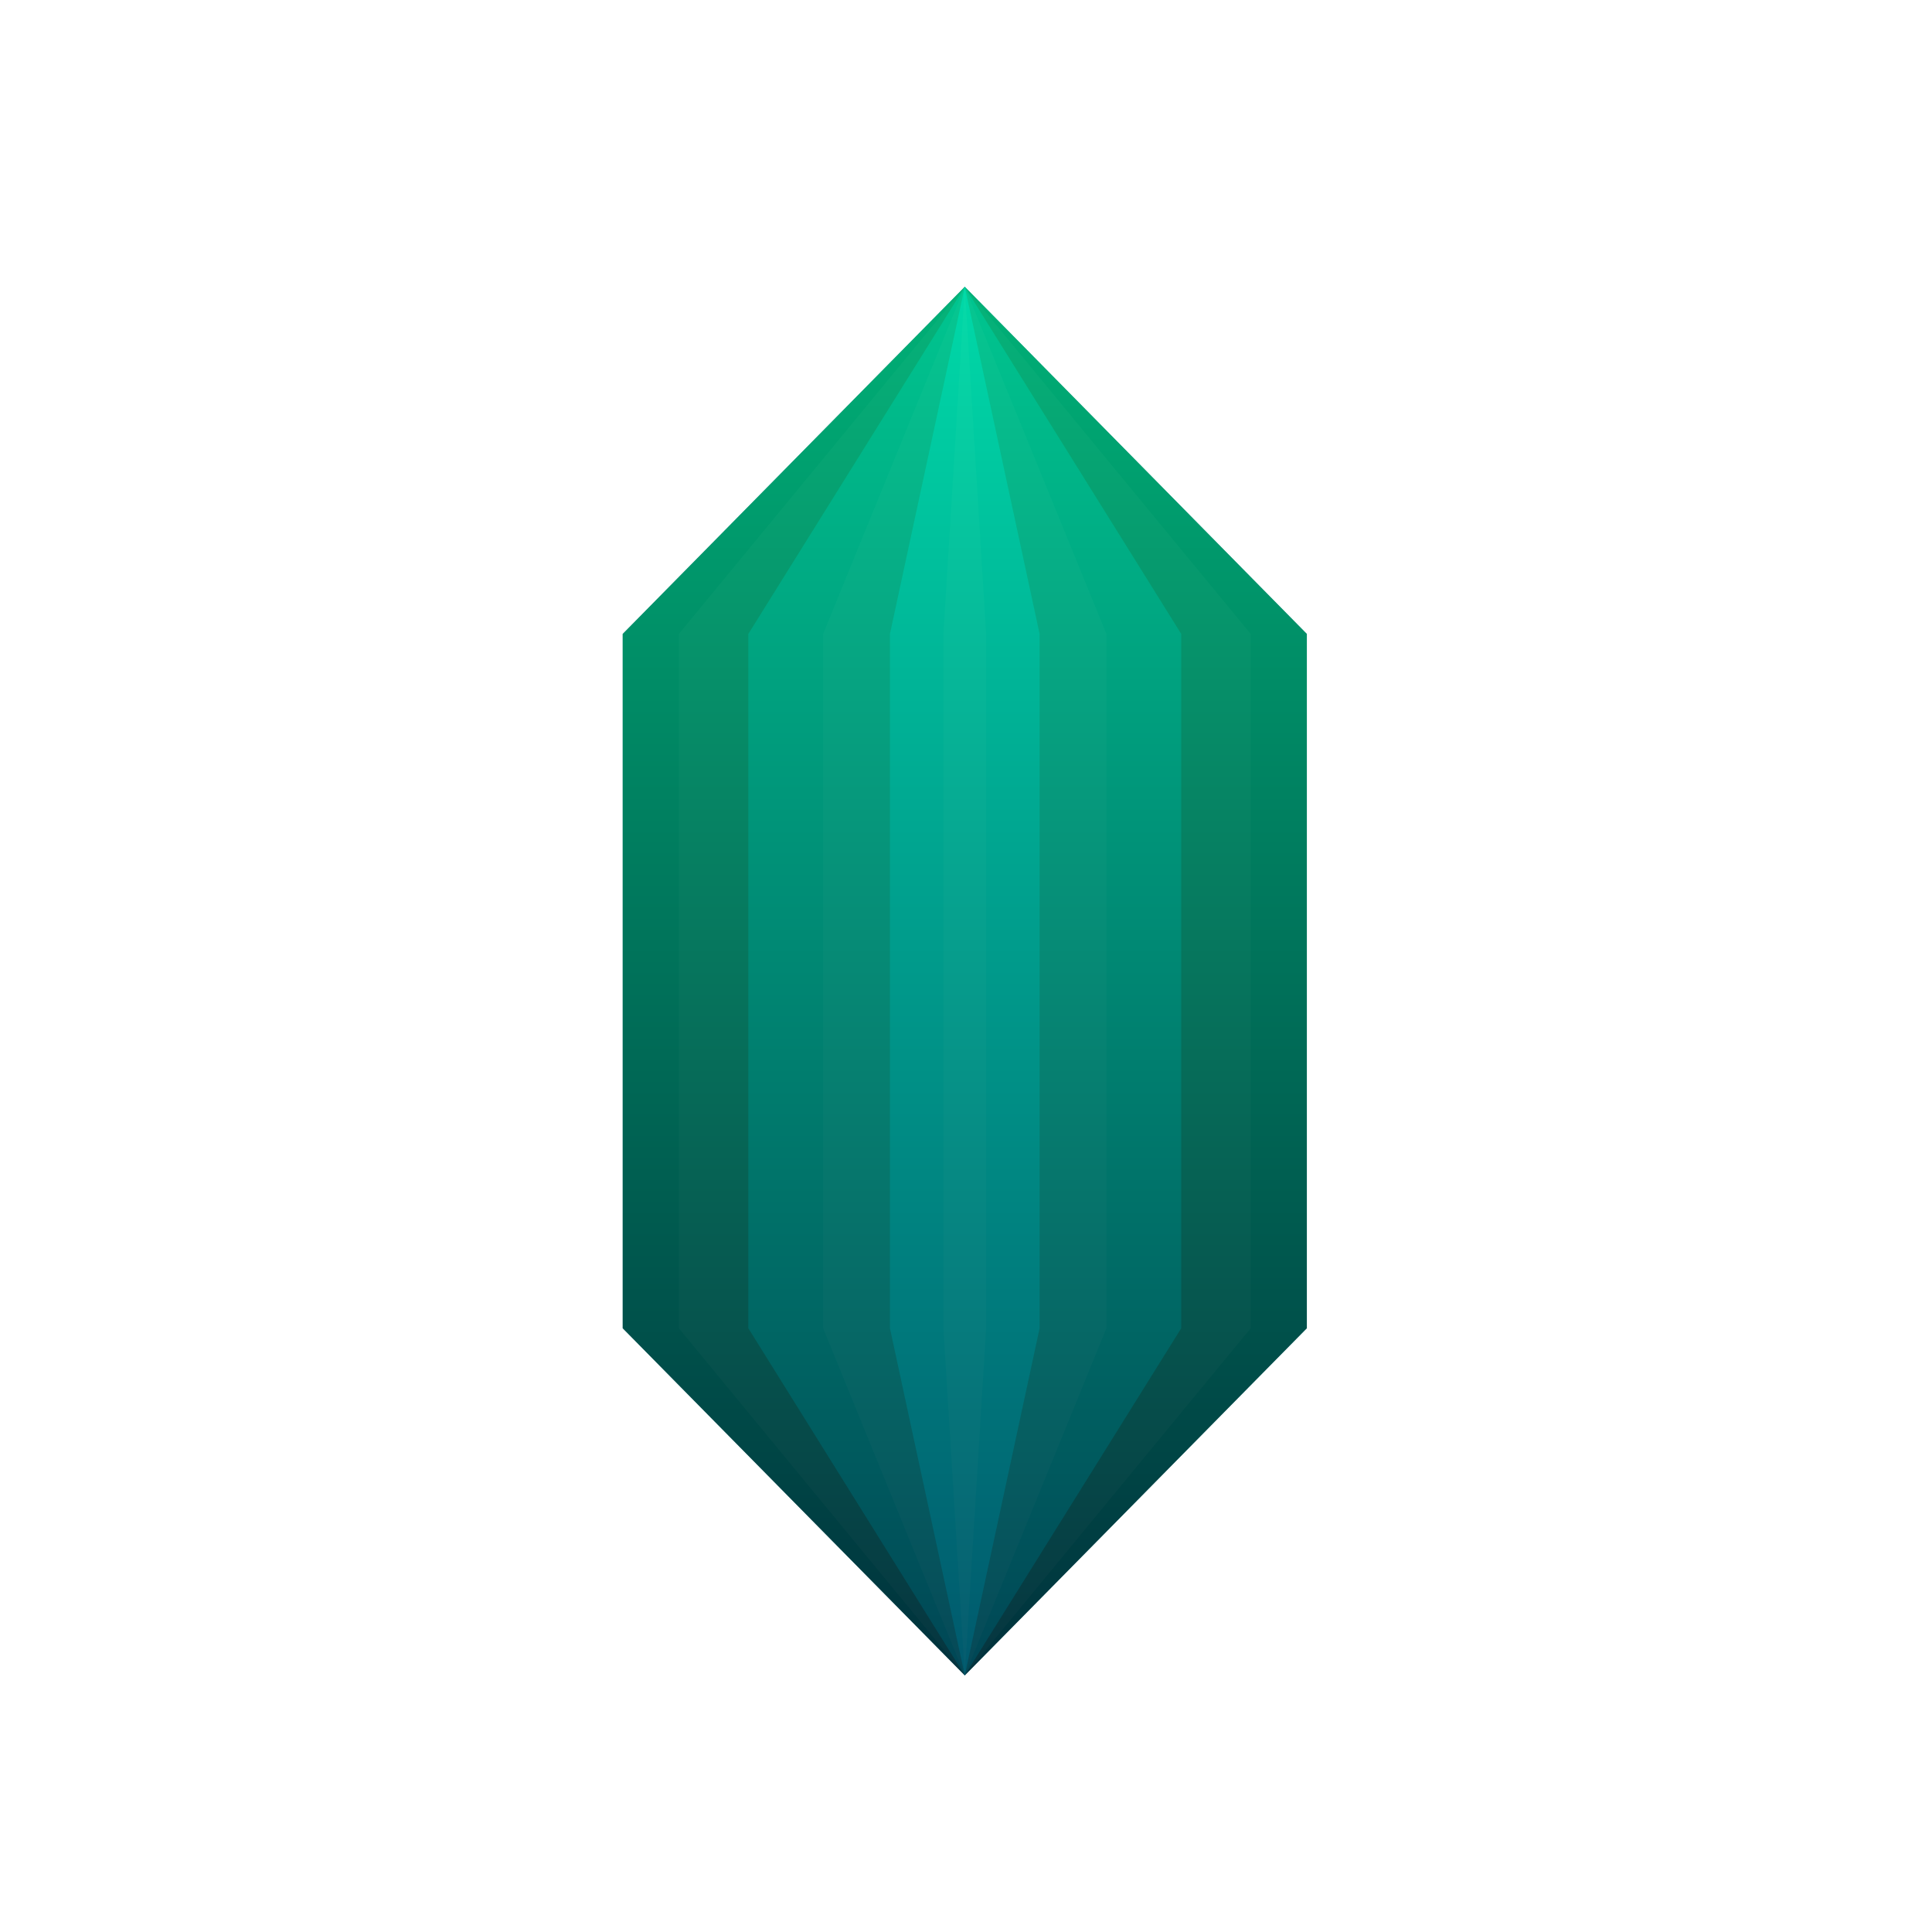 <svg width="512" height="512" viewBox="0 0 512 512" fill="none" xmlns="http://www.w3.org/2000/svg">
<g filter="url(#filter0_d_1_2)">
<path d="M255.676 72L346.327 164V348L255.676 440L165.024 348V164L255.676 72Z" fill="#006278"/>
<path d="M255.676 72L331.455 164V348L255.676 440L179.896 348V164L255.676 72Z" fill="white" fill-opacity="0.05"/>
<path d="M255.676 72L313.041 164V348L255.676 440L198.31 348V164L255.676 72Z" fill="#008CAB"/>
<path d="M255.676 72L293.211 164V348L255.676 440L218.14 348V164L255.676 72Z" fill="white" fill-opacity="0.05"/>
<path d="M255.676 72L275.506 164V348L255.676 440L235.845 348V164L255.676 72Z" fill="#00B3DA"/>
<path d="M255.676 72L261.341 164V348L255.676 440L250.01 348V164L255.676 72Z" fill="white" fill-opacity="0.05"/>
<path d="M255.676 72L346.327 164V348L255.676 440L165.024 348V164L255.676 72Z" fill="url(#paint0_linear_1_2)"/>
</g>
<defs>
<filter id="filter0_d_1_2" x="161.024" y="72" width="189.303" height="376" filterUnits="userSpaceOnUse" color-interpolation-filters="sRGB">
<feFlood flood-opacity="0" result="BackgroundImageFix"/>
<feColorMatrix in="SourceAlpha" type="matrix" values="0 0 0 0 0 0 0 0 0 0 0 0 0 0 0 0 0 0 127 0" result="hardAlpha"/>
<feOffset dy="4"/>
<feGaussianBlur stdDeviation="2"/>
<feComposite in2="hardAlpha" operator="out"/>
<feColorMatrix type="matrix" values="0 0 0 0 0 0 0 0 0 0 0 0 0 0 0 0 0 0 0.25 0"/>
<feBlend mode="normal" in2="BackgroundImageFix" result="effect1_dropShadow_1_2"/>
<feBlend mode="normal" in="SourceGraphic" in2="effect1_dropShadow_1_2" result="shape"/>
</filter>
<linearGradient id="paint0_linear_1_2" x1="255.676" y1="72" x2="255.676" y2="440" gradientUnits="userSpaceOnUse">
<stop stop-color="#00FF75" stop-opacity="0.5"/>
<stop offset="1" stop-opacity="0.5"/>
</linearGradient>
</defs>
</svg>
